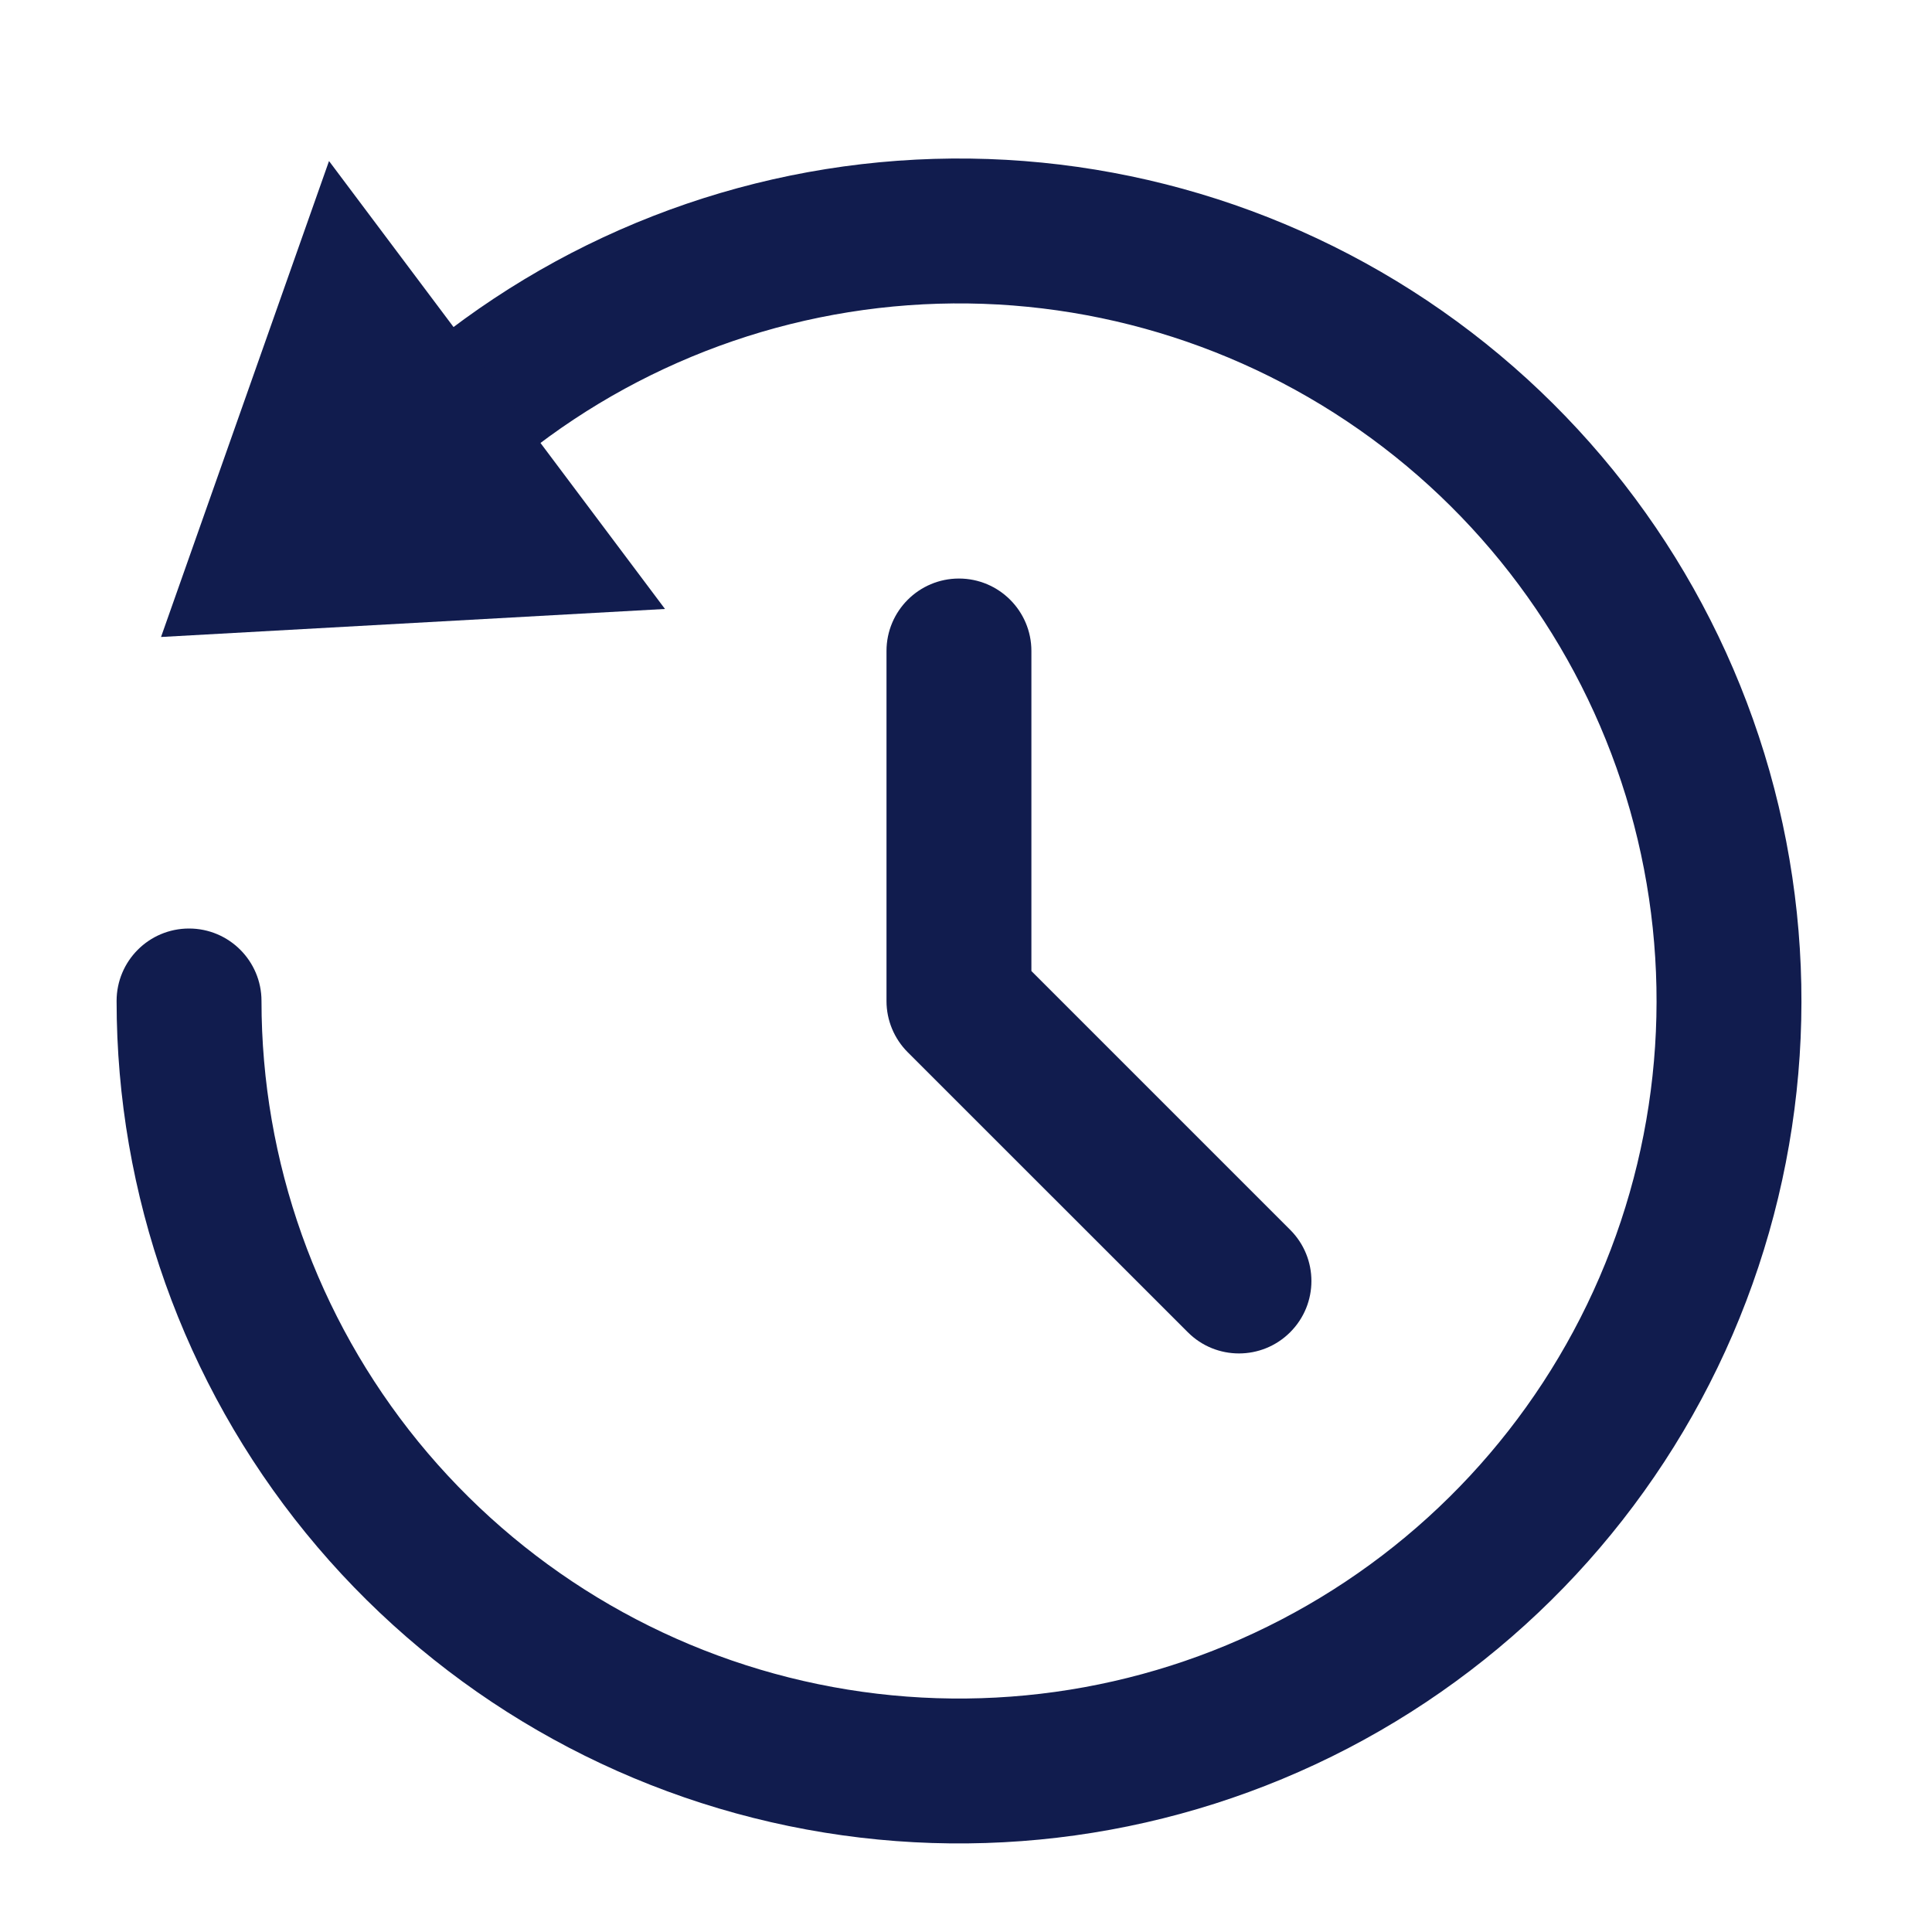 <svg width="20" height="20" viewBox="0 0 20 20" fill="none" xmlns="http://www.w3.org/2000/svg">
<path fill-rule="evenodd" clip-rule="evenodd" d="M9.927 5.989C10.341 5.989 10.677 6.325 10.677 6.739V10.052L13.356 12.731C13.649 13.024 13.649 13.498 13.356 13.791C13.063 14.084 12.588 14.084 12.296 13.791L9.397 10.893C9.256 10.752 9.177 10.561 9.177 10.363V6.739C9.177 6.325 9.513 5.989 9.927 5.989Z" fill="#111C4E"/>
<path fill-rule="evenodd" clip-rule="evenodd" d="M9.293 1.664C11.294 1.518 13.285 2.067 14.929 3.218C16.573 4.369 17.77 6.051 18.318 7.982C18.865 9.912 18.73 11.973 17.936 13.816C17.141 15.659 15.735 17.171 13.955 18.098C12.175 19.024 10.13 19.309 8.165 18.903C6.199 18.497 4.434 17.426 3.166 15.87C1.899 14.315 1.207 12.369 1.207 10.362C1.207 9.948 1.542 9.612 1.957 9.612C2.371 9.612 2.707 9.948 2.707 10.362C2.707 12.024 3.28 13.635 4.329 14.923C5.379 16.211 6.84 17.098 8.468 17.434C10.095 17.77 11.789 17.535 13.262 16.767C14.736 16 15.9 14.748 16.558 13.222C17.216 11.696 17.328 9.99 16.875 8.391C16.421 6.793 15.43 5.399 14.069 4.447C12.707 3.494 11.059 3.039 9.402 3.16C7.745 3.281 6.18 3.97 4.971 5.111C4.67 5.395 4.195 5.381 3.911 5.08C3.627 4.779 3.641 4.304 3.942 4.02C5.401 2.642 7.291 1.81 9.293 1.664Z" fill="#111C4E"/>
<path d="M3.406 1.667L1.667 6.594L6.884 6.304L3.406 1.667Z" fill="#111C4E"/>
</svg>
